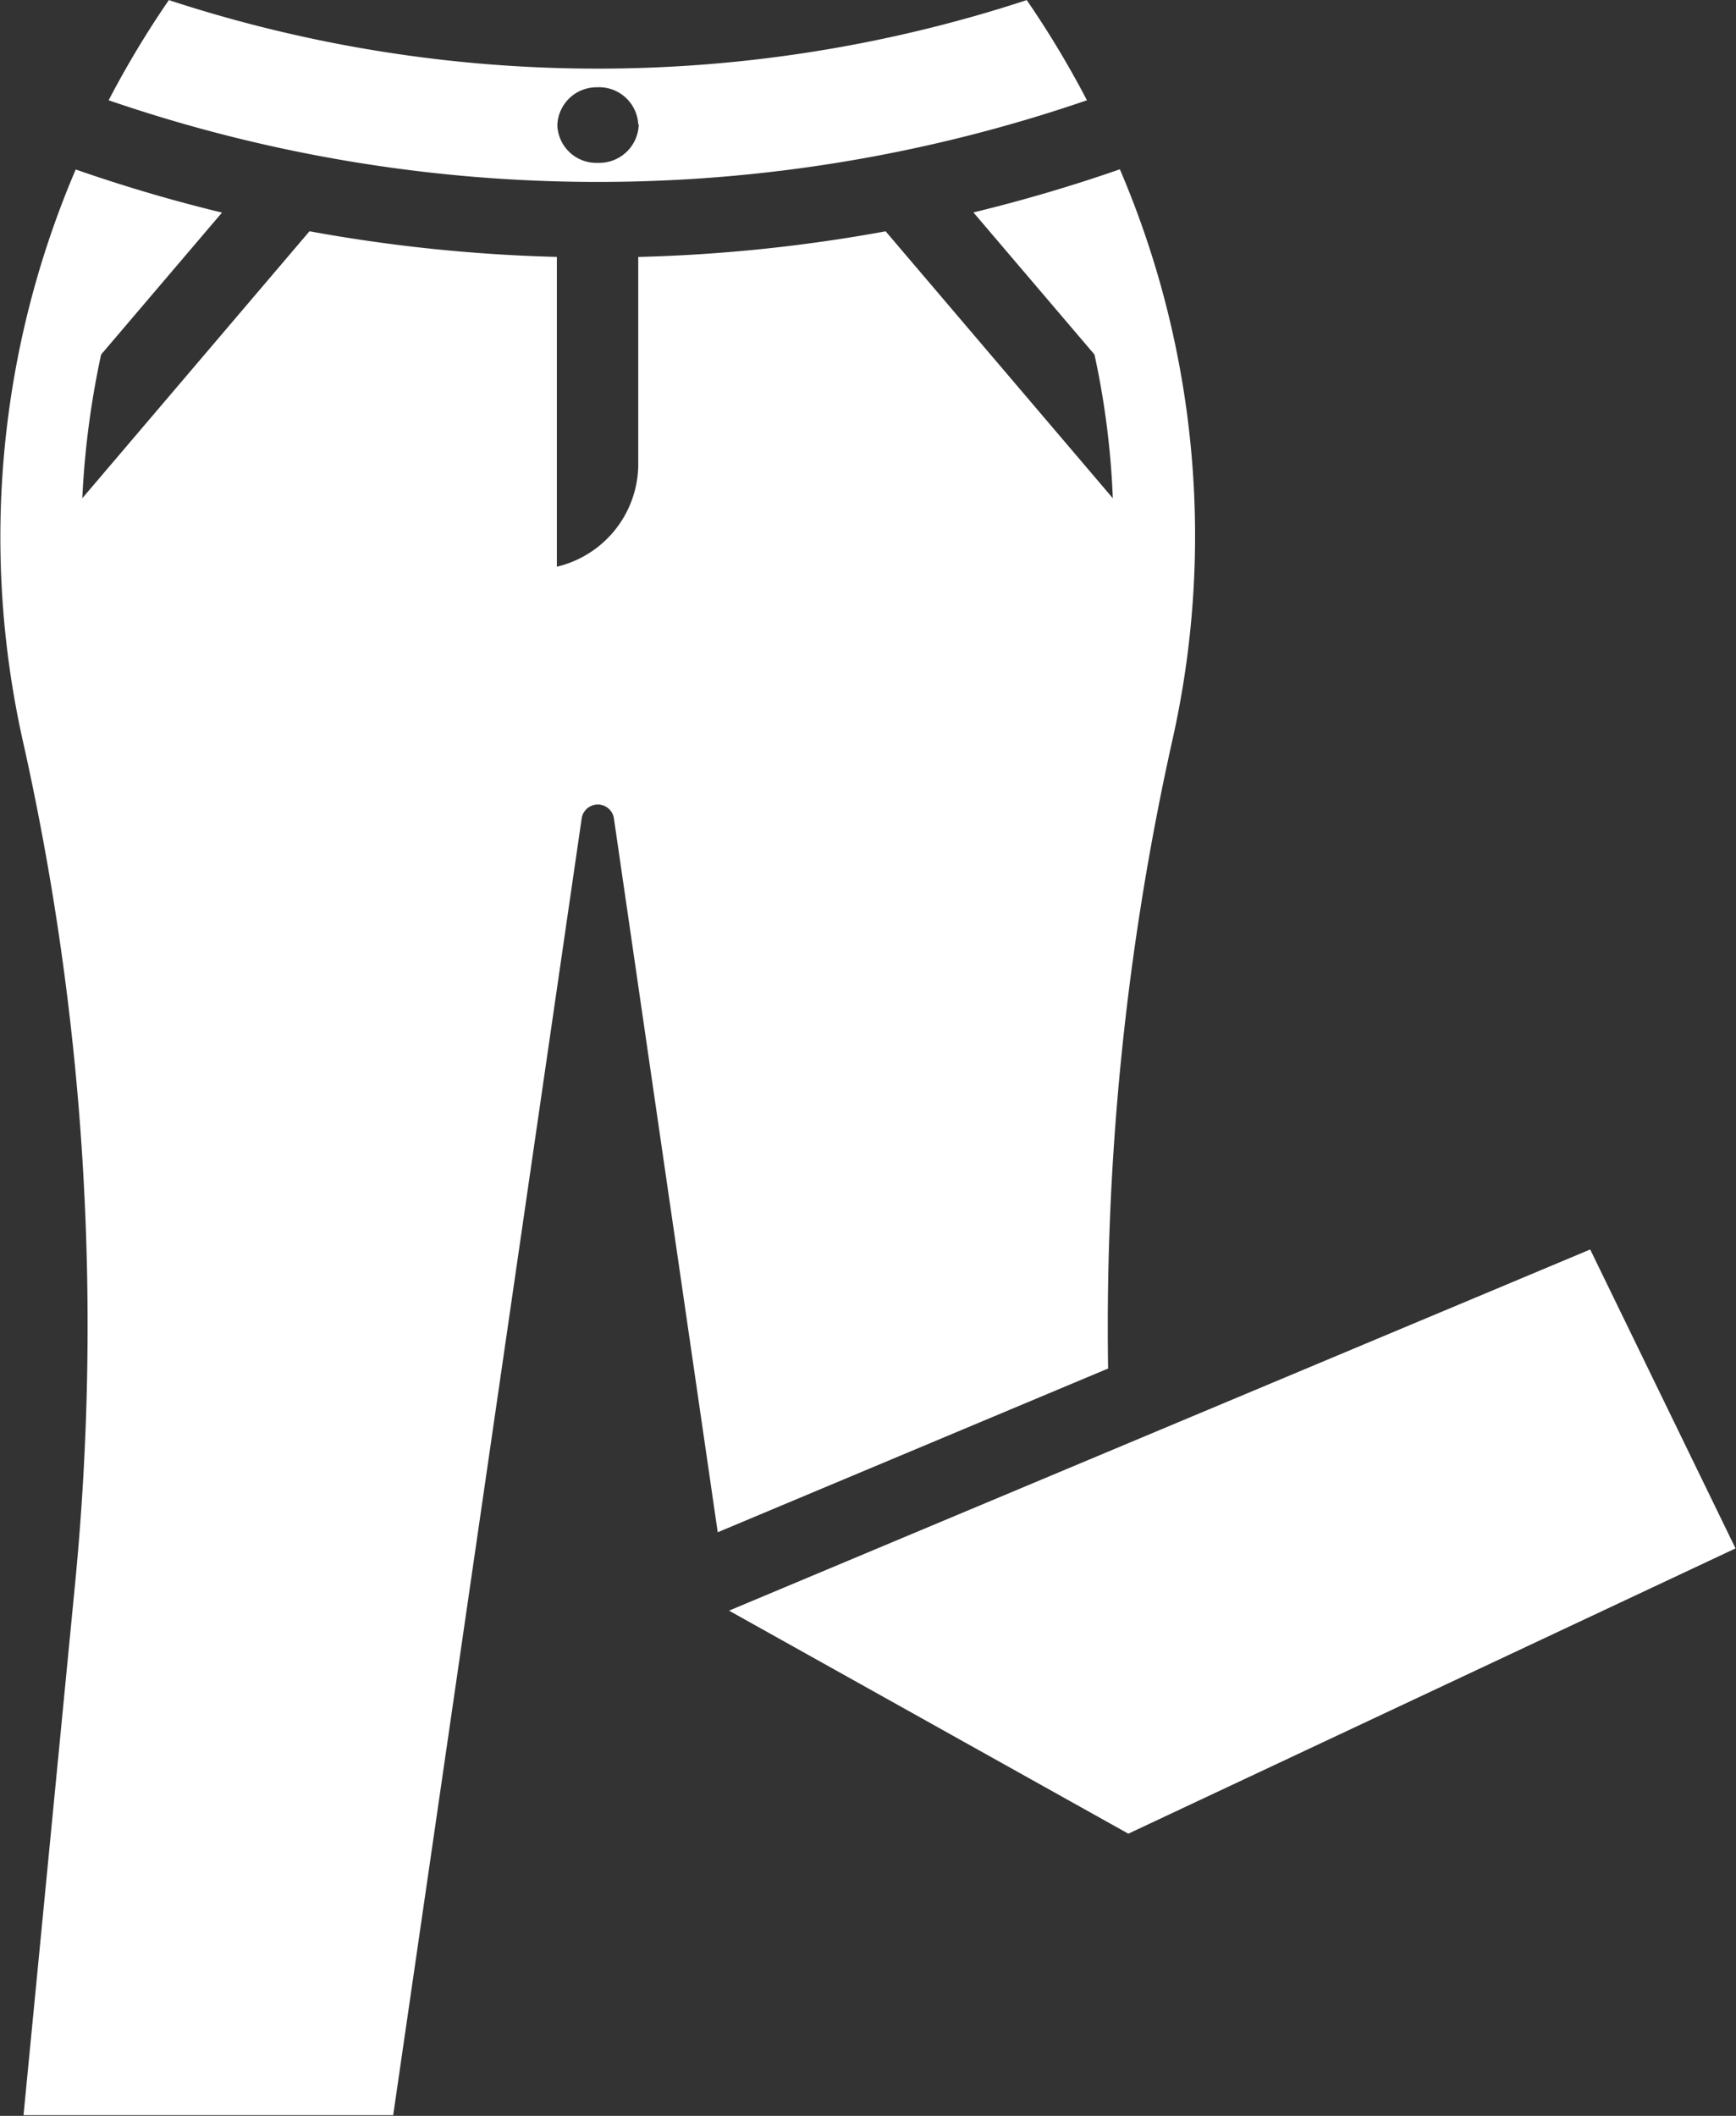 <svg xmlns="http://www.w3.org/2000/svg" width="36.91" height="44.968" viewBox="0 0 36.91 44.968">
  <rect x="0" y="0" width="36.91" height="44.968" fill="#333333" stroke="none"/>
  <defs>
    <style>
      .cls-1 {
        fill: #fff;
        fill-rule: evenodd;
      }
    </style>
  </defs>
  <path id="Фигура_25" data-name="Фигура 25" class="cls-1" d="M1391.56,667.294l18.31-7.676,3.09,6.353-12.91,6.063Zm-11.91-34.229a20.419,20.419,0,0,0-1.28,2.129,32.029,32.029,0,0,0,20.8,0,20.419,20.419,0,0,0-1.28-2.129A29.281,29.281,0,0,1,1379.65,633.065Zm9.1,1.853a0.835,0.835,0,0,1,.88.781,0.028,0.028,0,0,1,.01.025,0.84,0.84,0,0,1-.87.8,0.829,0.829,0,0,1-.86-0.8h0A0.834,0.834,0,0,1,1388.75,634.918Zm8.01,2.664,2.57,3.016a17.5,17.5,0,0,1,.39,3.054l-4.83-5.673a33.866,33.866,0,0,1-5.26.545v4.447a2.248,2.248,0,0,1-1.73,2.136v-6.584a34,34,0,0,1-5.26-.545l-4.83,5.674a18.522,18.522,0,0,1,.4-3.054l2.57-3.017c-1.06-.256-2.09-0.561-3.11-0.916a19.859,19.859,0,0,0-1.13,12.119,56.741,56.741,0,0,1,1.12,17.9l-1.1,11.332h7.86l4.01-27.577a0.347,0.347,0,0,1,.68,0l2.21,15.189,8.3-3.48a57.315,57.315,0,0,1,1.37-13.369,19.779,19.779,0,0,0-1.12-12.118c-1.02.355-2.06,0.661-3.11,0.916h0Z" transform="translate(-1376.06 -633.063)"/>
</svg>
